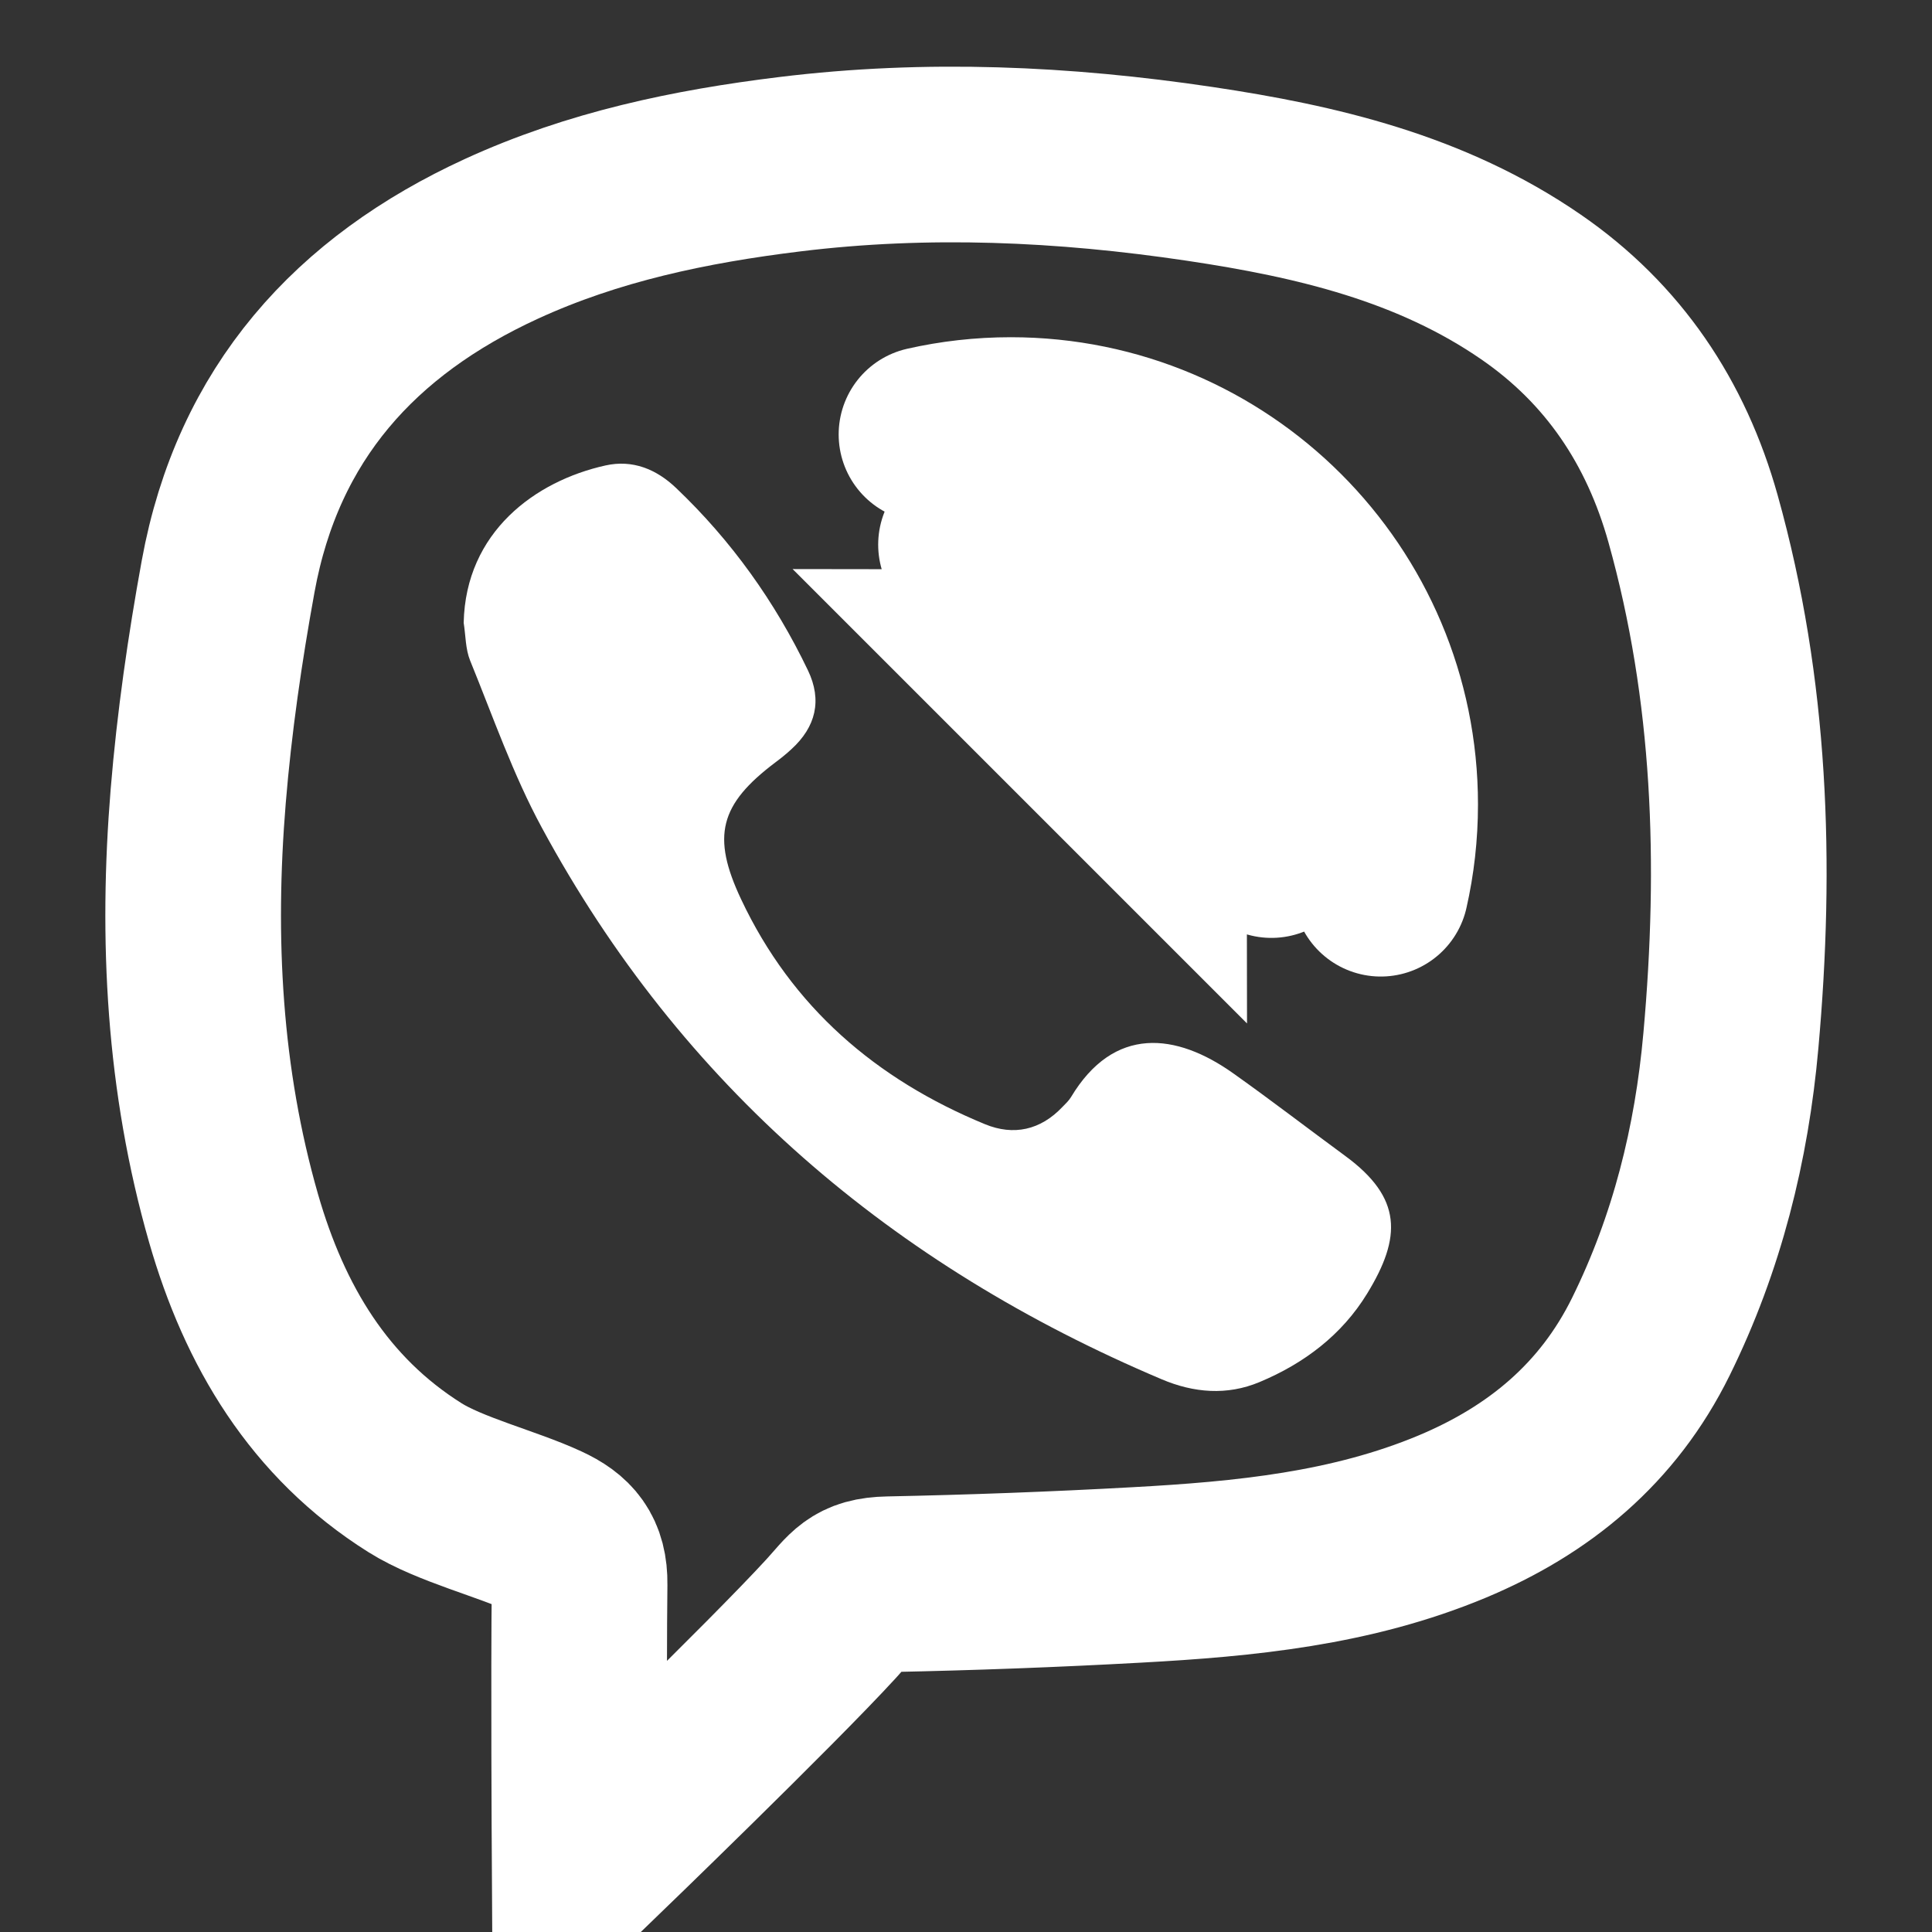<svg width="22" height="22" viewBox="0 0 22 22" fill="none" xmlns="http://www.w3.org/2000/svg">
<rect x="0" y="0" width="22" height="22" fill="#333333" stroke="none"/>
<g clip-path="url(#clip0)">
<path d="M6.6 21.12H6.769C6.769 21.12 8.778 19.182 9.468 18.428C9.698 18.176 9.752 18.047 10.12 18.04C11.062 18.021 12.003 17.986 12.944 17.934C14.176 17.867 15.39 17.748 16.535 17.27C17.525 16.856 18.311 16.21 18.799 15.22C19.323 14.157 19.605 13.029 19.71 11.848C19.89 9.842 19.825 7.856 19.279 5.907C18.972 4.81 18.372 3.914 17.434 3.268C16.295 2.483 14.99 2.178 13.663 1.98C12.114 1.749 10.559 1.678 8.993 1.87C7.857 2.009 6.754 2.24 5.709 2.72C4.05 3.482 2.936 4.708 2.598 6.562C2.447 7.39 2.326 8.227 2.257 9.066C2.124 10.688 2.208 12.3 2.66 13.874C3.012 15.097 3.634 16.141 4.726 16.827C5.12 17.075 5.779 17.239 6.201 17.435C6.47 17.559 6.604 17.712 6.6 18.04C6.588 19.081 6.6 21.12 6.6 21.12Z" stroke="white" stroke-width="2" stroke-miterlimit="10"/>
<path d="M5.28 7.092C5.302 6.058 6.095 5.477 6.896 5.3C7.202 5.232 7.473 5.341 7.7 5.558C8.329 6.157 8.826 6.853 9.2 7.633C9.364 7.975 9.29 8.278 9.011 8.532C8.954 8.585 8.893 8.634 8.83 8.681C8.194 9.16 8.1 9.522 8.44 10.242C9.018 11.468 9.975 12.29 11.215 12.801C11.542 12.936 11.849 12.869 12.099 12.604C12.133 12.569 12.17 12.535 12.195 12.494C12.684 11.678 13.393 11.759 14.047 12.225C14.477 12.53 14.895 12.852 15.32 13.164C15.968 13.64 15.962 14.087 15.568 14.73C15.28 15.201 14.85 15.526 14.342 15.738C13.972 15.893 13.593 15.861 13.228 15.706C10.162 14.409 7.759 12.364 6.17 9.425C5.842 8.82 5.614 8.161 5.353 7.521C5.3 7.39 5.303 7.236 5.28 7.092Z" fill="white"/>
<path d="M14.478 9.68C14.506 9.516 14.52 9.349 14.52 9.177C14.52 7.511 13.169 6.16 11.503 6.16C11.332 6.16 11.164 6.174 11 6.202M13.2 9.24C13.2 8.268 12.412 7.48 11.44 7.48L13.2 9.24Z" stroke="white" stroke-width="2" stroke-miterlimit="10" stroke-linecap="round"/>
<path d="M15.723 10.12C15.793 9.811 15.83 9.49 15.83 9.16C15.83 6.774 13.896 4.84 11.51 4.84C11.18 4.84 10.859 4.877 10.55 4.947" stroke="white" stroke-width="2" stroke-miterlimit="10" stroke-linecap="round"/>
</g>
<defs>
<clipPath id="clip0">
<rect width="22" height="22" fill="white"/>
</clipPath>
</defs>
</svg>

